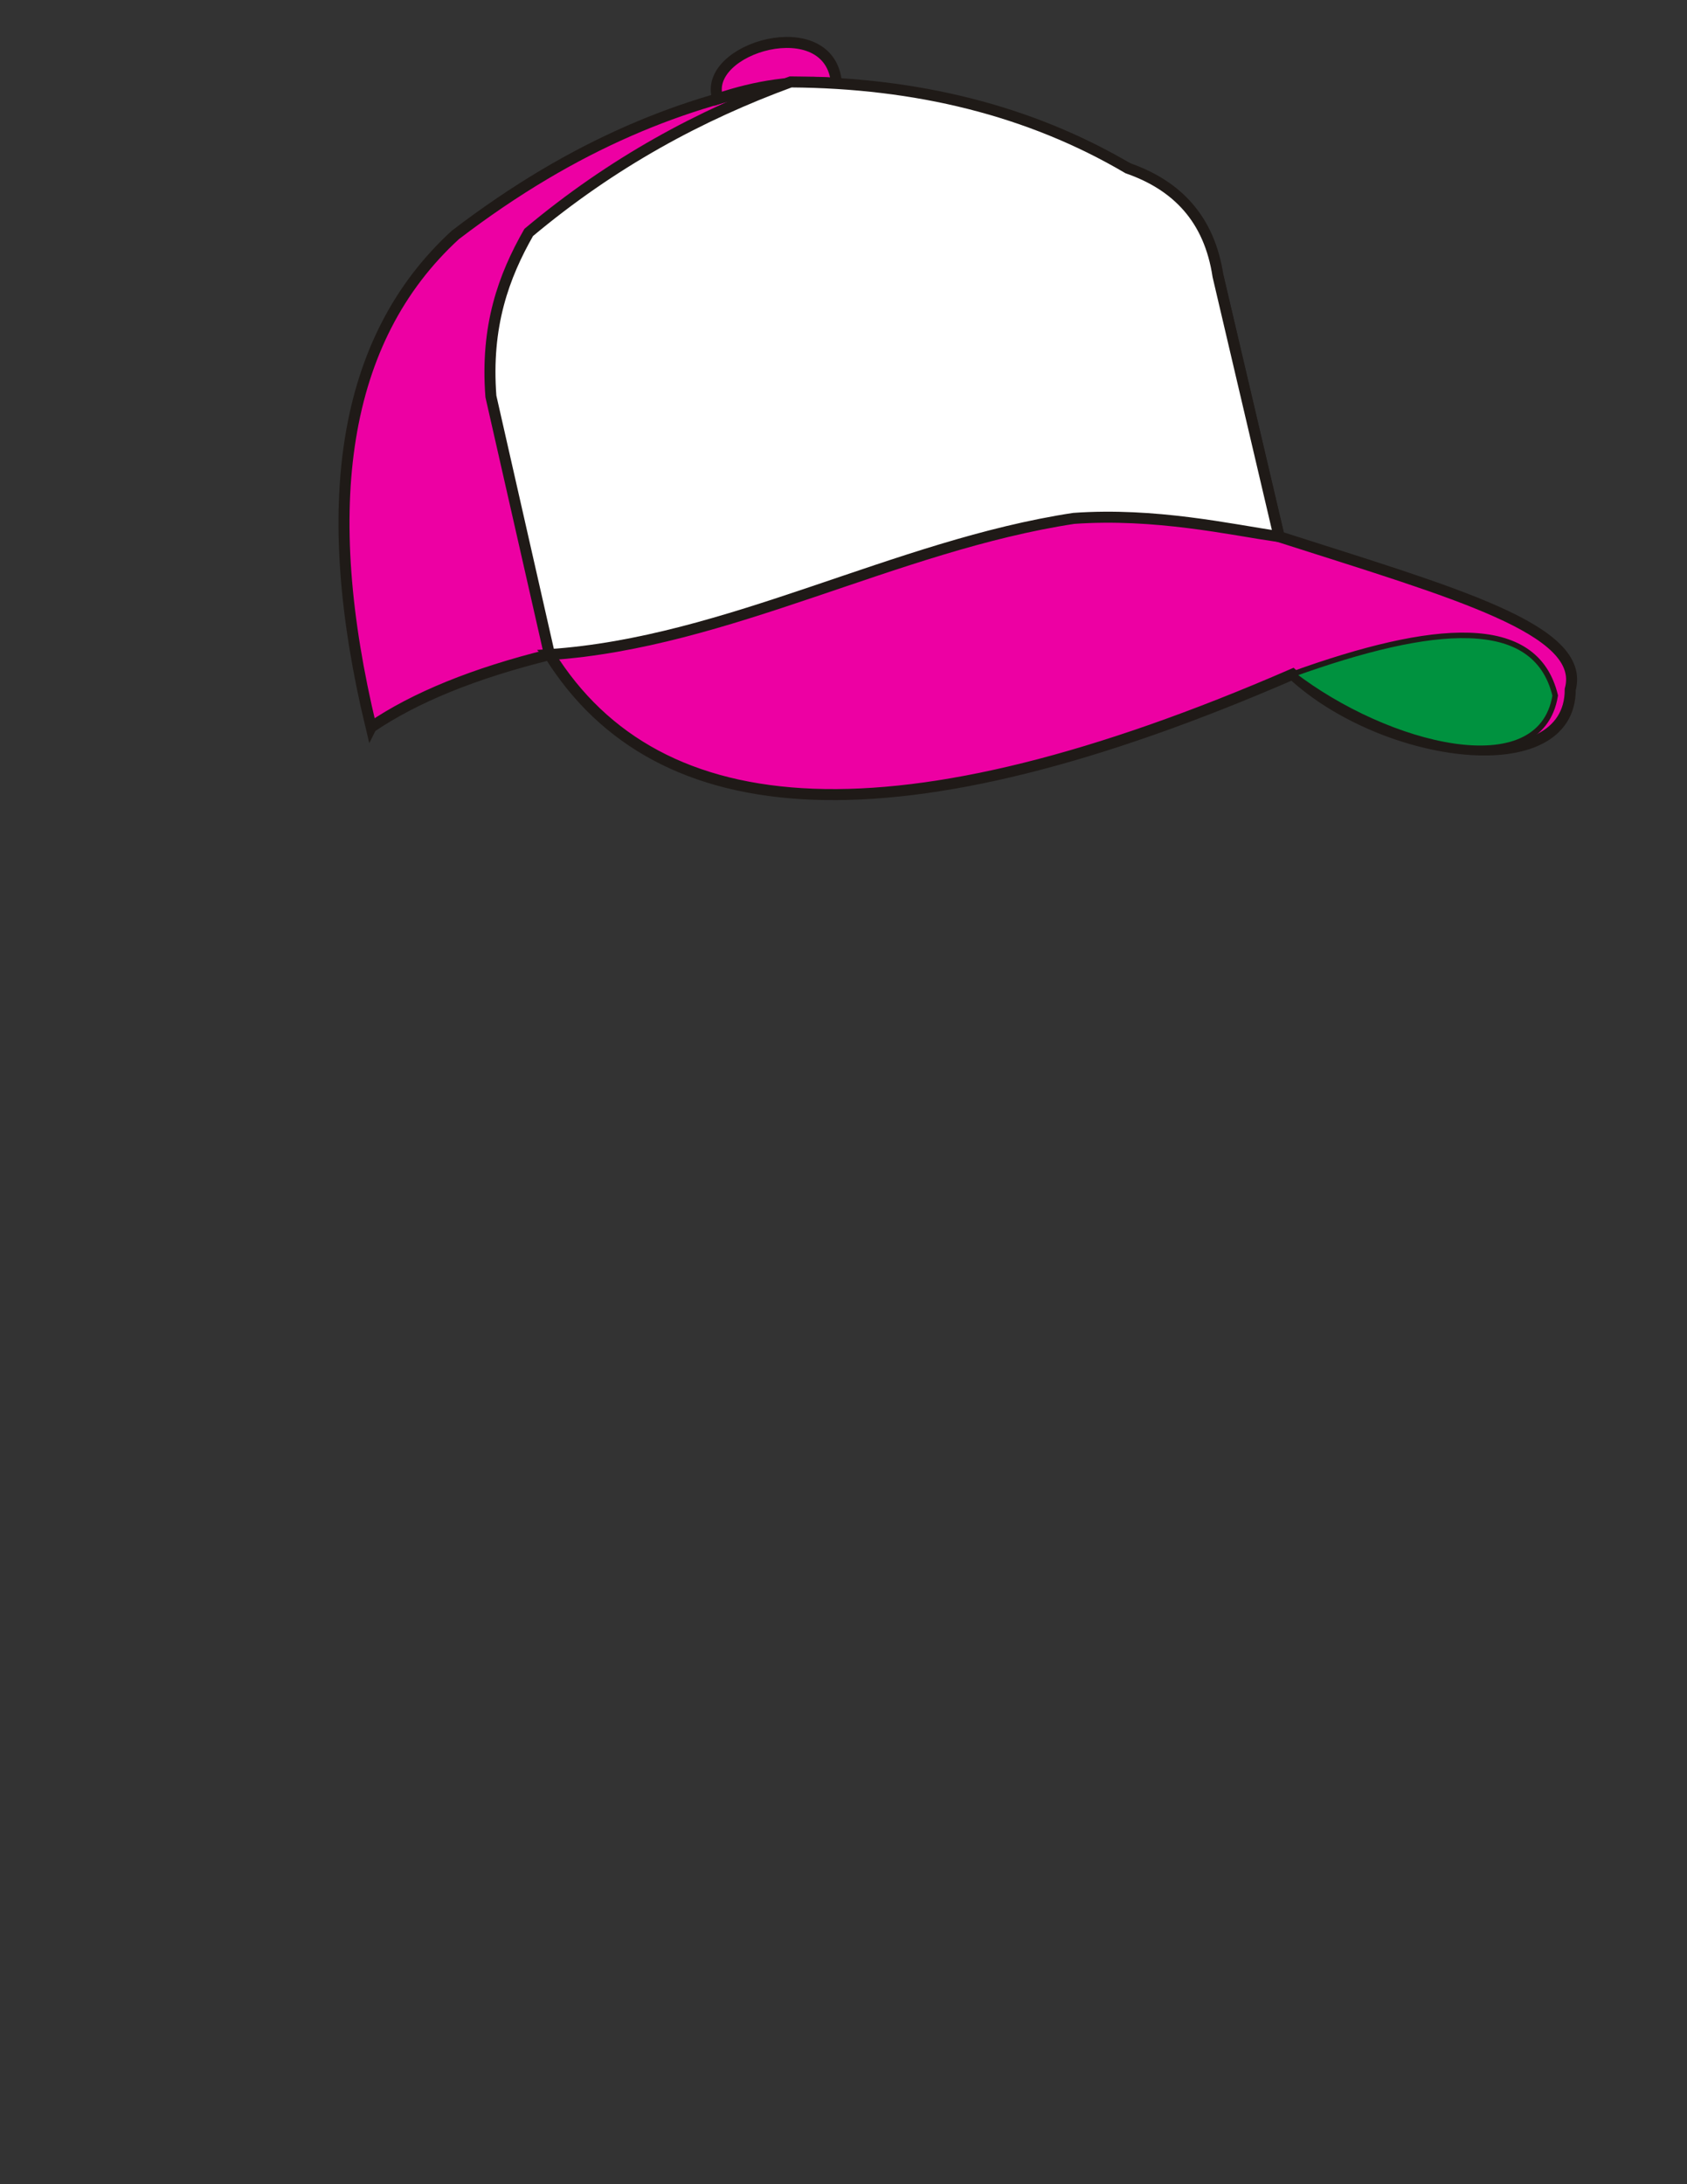 <?xml version="1.0" encoding="UTF-8"?>
<!DOCTYPE svg PUBLIC "-//W3C//DTD SVG 1.1//EN" "http://www.w3.org/Graphics/SVG/1.1/DTD/svg11.dtd">
<!-- Creator: CorelDRAW -->
<svg xmlns="http://www.w3.org/2000/svg" xml:space="preserve" width="215.9mm" height="279.4mm" style="shape-rendering:geometricPrecision; text-rendering:geometricPrecision; image-rendering:optimizeQuality; fill-rule:evenodd; clip-rule:evenodd"
viewBox="0 0 215.9 279.4">
 <rect x="0" y="0" width="215.9" height="279.4" fill="#333333" stroke="none"/>
 <defs>
  <style type="text/css">
   <![CDATA[
    .str1 {stroke:#1F1A17;stroke-width:0.706}
    .str0 {stroke:#1F1A17;stroke-width:1.411}
    .fil2 {fill:#00923F}
    .fil1 {fill:white}
    .fil0 {fill:#ED00A3}
   ]]>
  </style>
 </defs>
 <g id="ojos">
  <g id="_456801976">
   <path id="_388316056" class="fil0 str0" d="M47.493 93.022c5.604,-3.811 13.215,-6.905 22.831,-9.283 13.896,22.283 44.444,24.503 95.088,2.509 11.836,10.925 35.581,13.992 35.544,1.948 2.094,-7.673 -14.722,-12.325 -37.257,-19.544l-7.821 -33.335c-2.425,-6.41 -6.358,-10.9 -11.541,-13.799 -12.189,-6.502 -26.281,-10.558 -43.154,-11.039 -13.423,2.424 -27.473,7.777 -42.903,19.57 -14.636,13.402 -17.563,34.854 -10.788,62.974z"/>
   <path id="_388316608" class="fil0 str0" d="M91.871 12.641c-2.228,-6.526 14.416,-11.36 15.182,-1.968 -5.346,-0.503 -10.358,0.352 -15.182,1.968z"/>
  </g>
  <path class="fil1 str0" d="M70.324 83.739c22.83,-1.53 44.259,-13.952 67.09,-17.427 10.409,-0.74 20.027,1.415 26.286,2.34l-7.821 -33.335c-1.105,-7.342 -5.275,-11.619 -11.541,-13.799 -12.622,-7.424 -27.087,-10.933 -43.154,-11.039 -11.571,4.238 -22.812,10.287 -33.522,19.256 -3.188,5.59 -5.527,11.934 -4.839,20.969l7.501 33.035z"/>
  <path class="fil2 str1" d="M165.413 86.247c17.984,-6.468 31.126,-7.666 33.619,2.728 -1.889,11.599 -21.48,6.614 -33.619,-2.728z"/>
 </g>
</svg>
